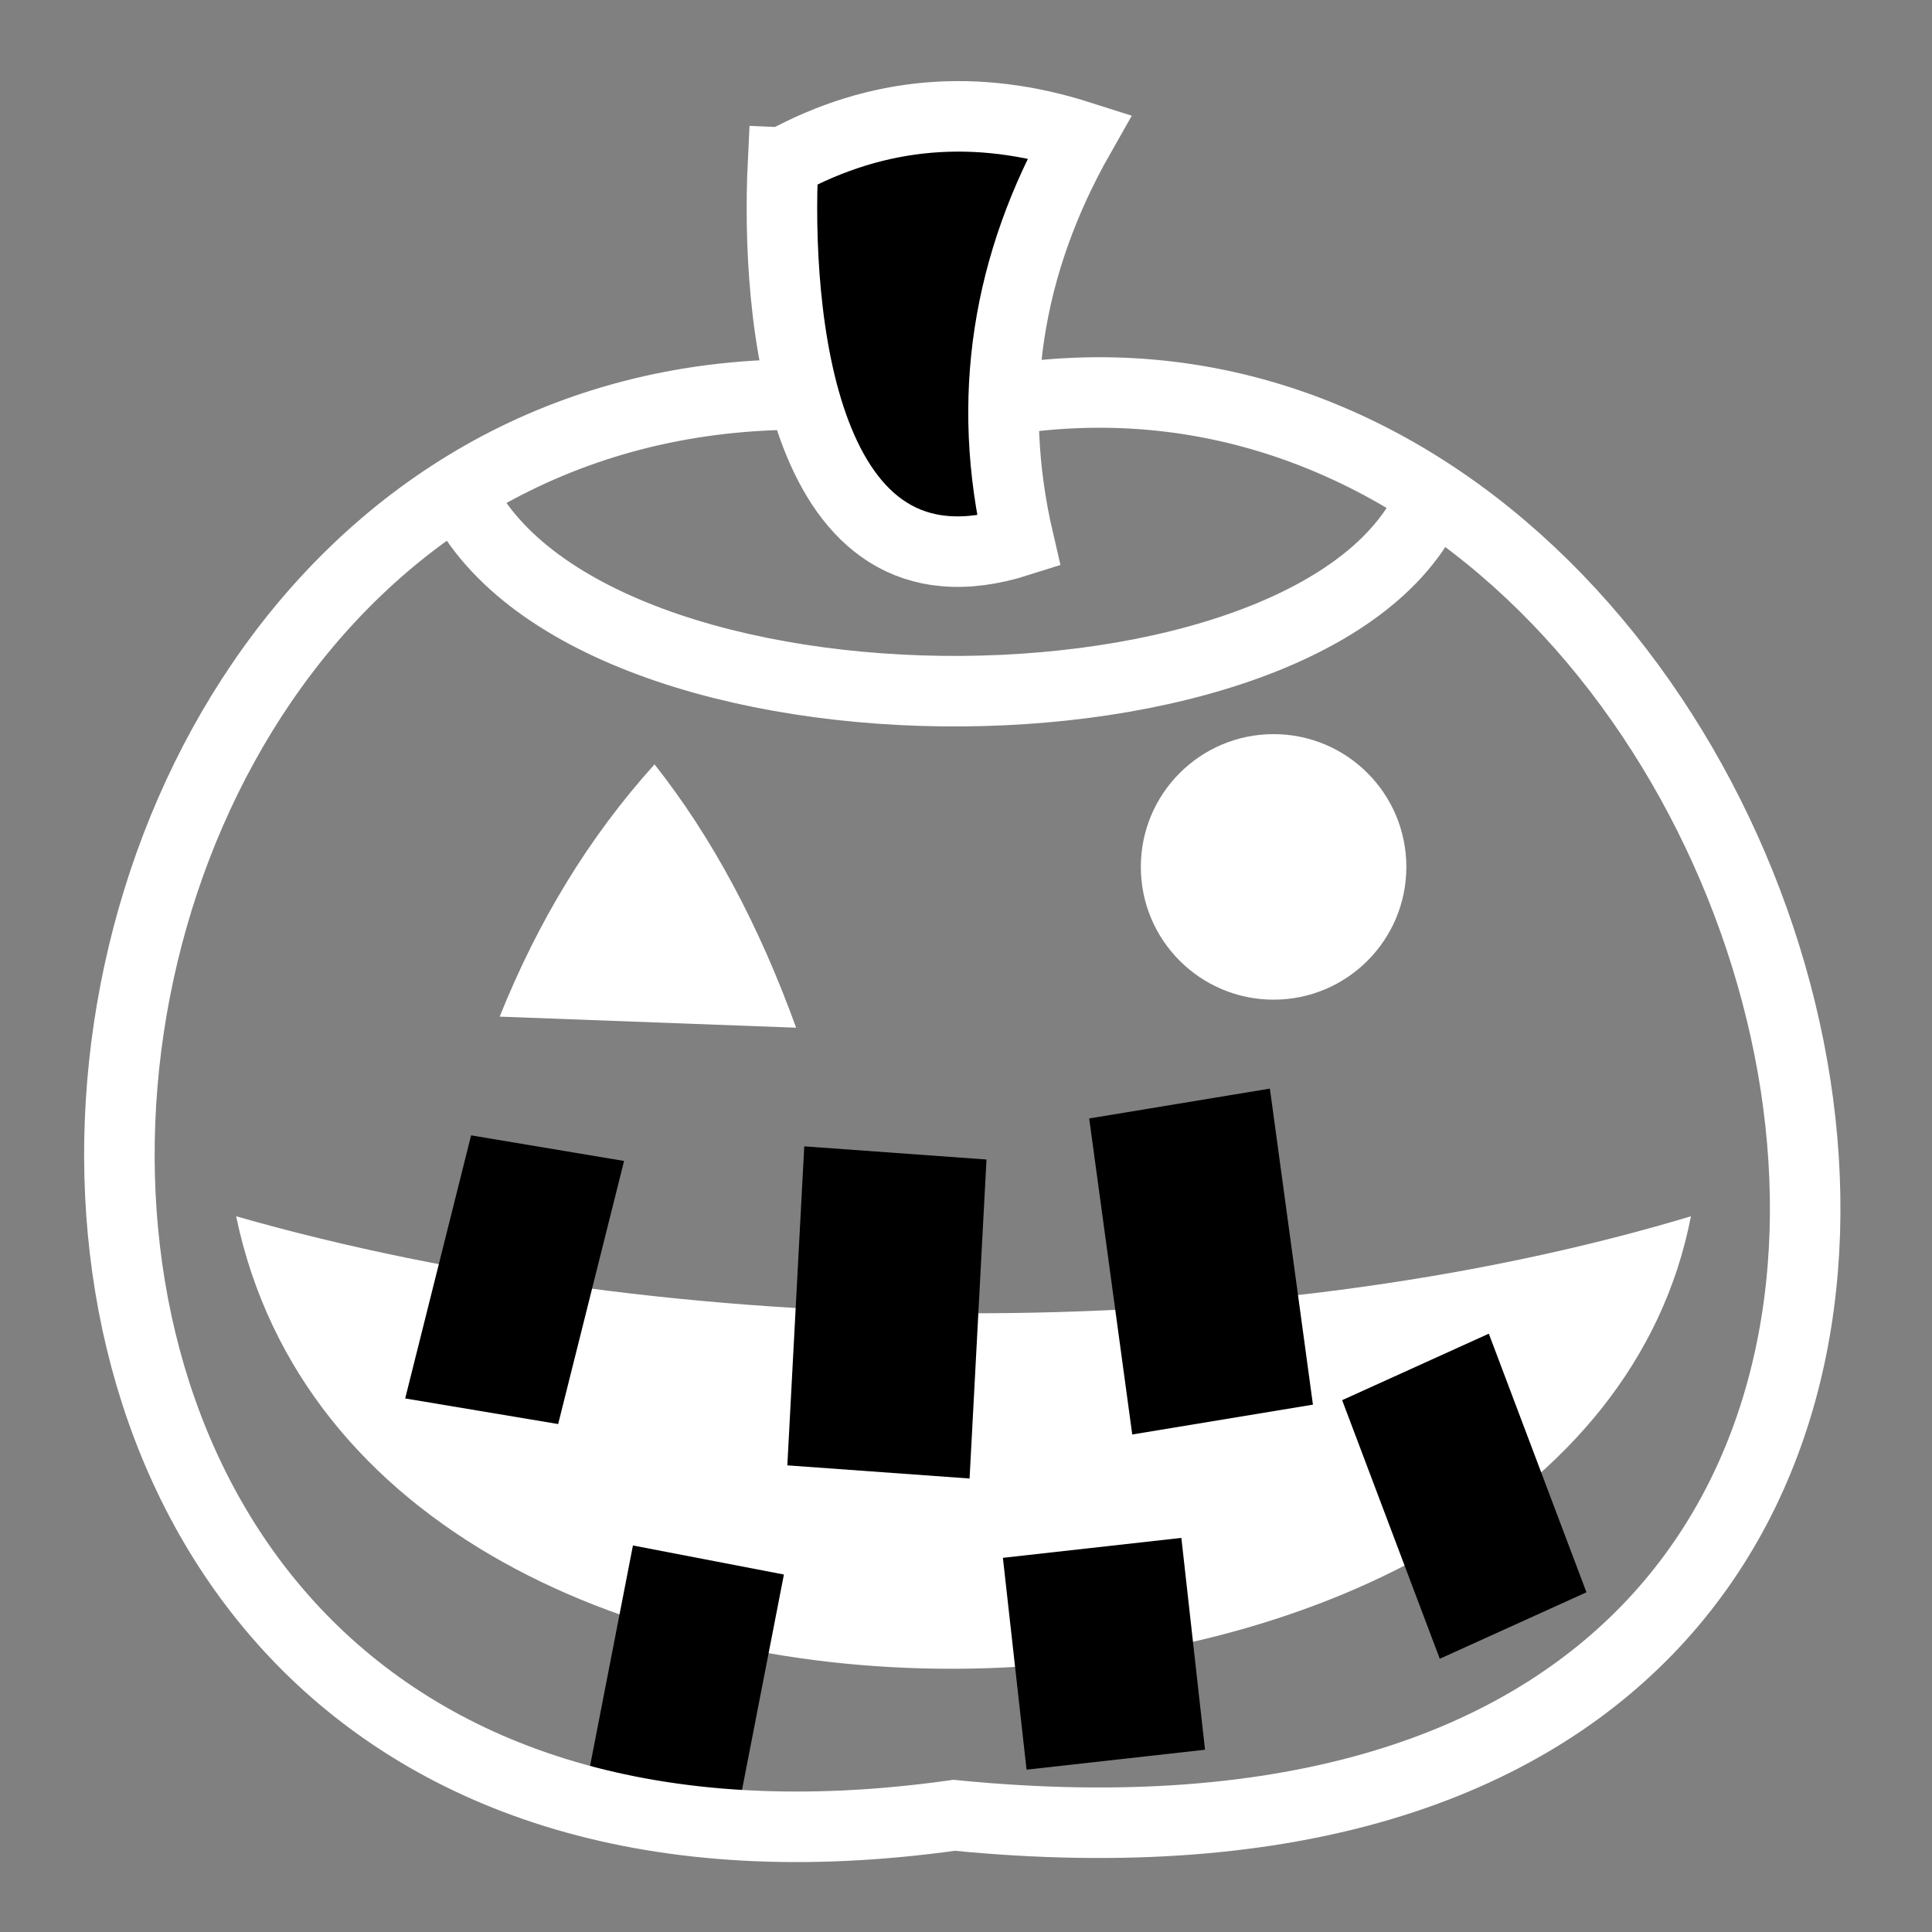 <svg viewBox="0 0 512 512" xmlns="http://www.w3.org/2000/svg">

<rect x="0" y="0" width="512" height="512" fill="#808080" stroke="none"/>

<g transform="matrix(18.689,0,0,18.689,-11802.453,-19763.712)">
<path d="m634.867,1074.752c1.855,8.879 19.038,8.225 20.629,0-6.278,1.888-14.41,1.779-20.629,0z" fill="#fff" fill-rule="evenodd"/>
<path d="m883.016,956.605h2.2v3.846h-2.2z" transform="matrix(.986,.165,-.243,.97,0,0)"/>
<path d="m521.844,1144.386h2.546v3.022h-2.546z" transform="matrix(.994,-.111,.111,.994,0,0)"/>
<path d="m228.511,1253.192h2.283v3.922h-2.283z" transform="matrix(.911,-.413,.353,.935,0,0)"/>
<path d="m496.176,1164.724h2.596v4.522h-2.596z" transform="matrix(.987,-.163,.135,.991,0,0)"/>
<path d="m643.852,1072.818c0,.904-.733,1.637-1.637,1.637s-1.637-.733-1.637-1.637 .733-1.637 1.637-1.637 1.637.733 1.637,1.637z" fill="#fff" transform="matrix(1.15,0,0,1.15,-88.969,-163.943)"/>
<path d="m638.604,1071.921c.537-1.338 1.258-2.539 2.196-3.577 .823,1.04 1.486,2.293 2.008,3.734l-4.204-.157z" fill="#fff" fill-rule="evenodd"/>
<path d="m834.781,938.54h2.18v3.761h-2.18z" transform="matrix(.982,.189,-.191,.982,0,0)"/>
<path d="m645.048,1063.319c-14.353-2.814-17.149,22.339 0,19.927 19.364,1.915 12.451-22.905 0-19.927z" fill="none" stroke="#fff"/>
<path d="m-701.908,1024.434h2.592v4.528h-2.592z" transform="matrix(-.997,-.072,-.053,.999,0,0)"/>
<path d="m642.623,1059.811c1.351-.739 2.755-.838 4.205-.376-1.031,1.816-1.334,3.729-.864,5.745-3.118.992-3.445-3.272-3.342-5.369z" fill-rule="evenodd" stroke="#fff"/>
<path d="m638.005,1064.43c1.76,3.897 12.685,3.797 13.893-.075" fill="none" stroke="#fff"/>
</g>
</svg>
